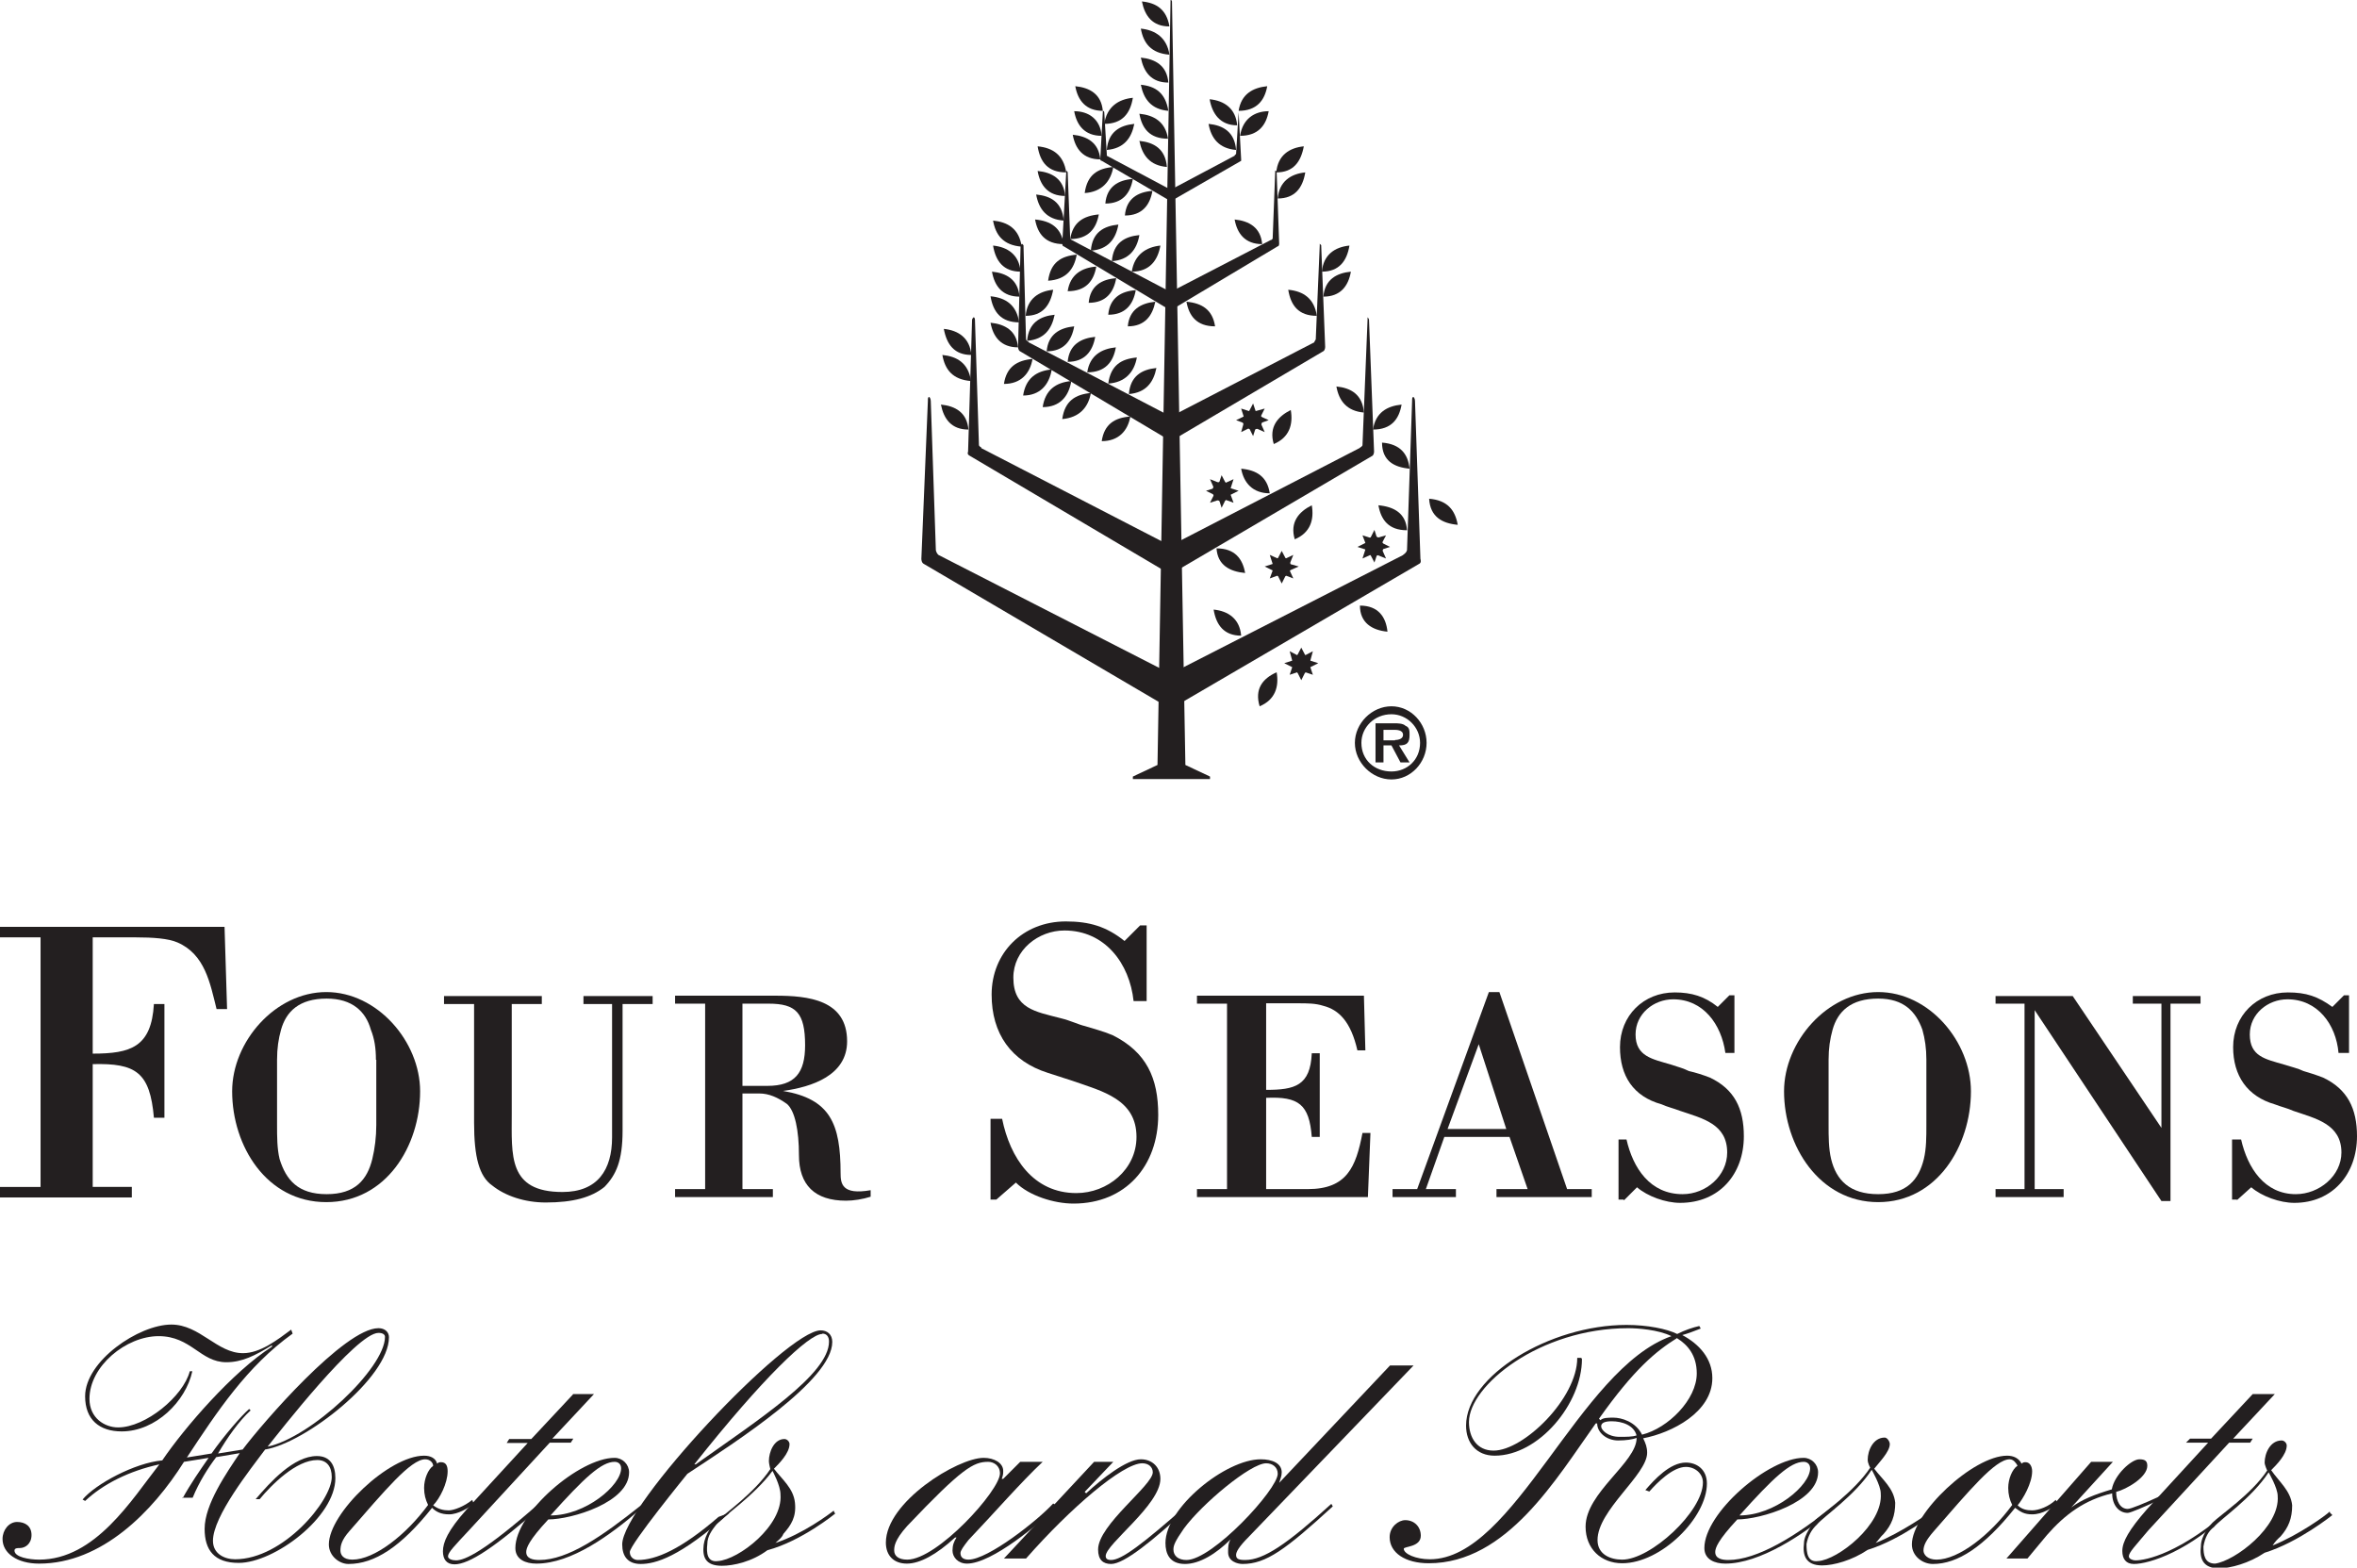 <?xml version="1.0" encoding="UTF-8"?>
<svg id="Layer_2" xmlns="http://www.w3.org/2000/svg" viewBox="0 0 65.08 43.28">
  <defs>
    <style>
      .cls-1 {
        fill: #231f20;
      }
    </style>
  </defs>
  <g id="Layer_1-2" data-name="Layer_1">
    <g>
      <path class="cls-1" d="M5.04,41.37c.22-.4.47-.76.72-1.12l-.68.11c-.86,1.37-2.27,2.81-4,2.81-.61,0-1.01-.29-1.01-.68,0-.25.18-.47.4-.47s.4.11.4.36-.18.36-.32.36c-.07,0-.15,0-.15.07,0,.18.4.25.68.25,1.55,0,2.56-1.66,3.32-2.63-.83.18-1.55.54-2.05,1.01l-.07-.04c.36-.43,1.44-1.01,2.2-1.08.61-.9,1.95-2.45,3.03-3.14v-.04c-.47.29-.83.47-1.26.47-.72,0-.97-.72-1.87-.72s-1.91.83-1.91,1.73c0,.54.43.79.79.79.76,0,1.8-.86,1.98-1.55h.07c-.18.83-1.01,1.66-1.95,1.66-.61,0-1.01-.32-1.01-.97,0-.97,1.48-1.98,2.38-1.98.79,0,1.26.79,1.98.79.47,0,.94-.36,1.33-.65l.04.11c-1.26.9-2.09,2.16-2.92,3.42l.68-.11c.36-.51.83-1.05,1.04-1.23l.04.04c-.32.29-.65.76-.9,1.19l.68-.11c.54-.72,2.81-3.35,3.75-3.35.18,0,.29.11.29.25,0,1.12-2.31,2.92-3.42,3.1-.4.54-1.44,1.84-1.44,2.52,0,.36.32.51.61.51,1.33,0,2.67-1.62,2.67-2.27,0-.29-.14-.47-.4-.47-.58,0-1.26.68-1.59,1.08h-.11c.4-.47,1.05-1.19,1.69-1.19.36,0,.51.25.51.61,0,1.08-1.69,2.34-2.67,2.34-.68,0-.94-.36-.94-.94,0-.68.61-1.55.97-2.09l-.65.11c-.22.29-.47.68-.65,1.12h-.29ZM10.45,36.8c-.61,0-2.74,2.74-3.06,3.14,1.19-.25,3.24-2.16,3.24-3.03,0-.07-.07-.11-.18-.11"/>
      <path class="cls-1" d="M13.08,41.52c-.14.11-.43.29-.68.29-.22,0-.36-.07-.47-.18-.86,1.08-1.59,1.55-2.31,1.55-.25,0-.54-.22-.54-.54,0-.86,1.66-2.45,2.63-2.45.18,0,.32.07.36.22.04-.04.07-.04.11-.04.14,0,.18.11.18.25,0,.33-.22.76-.4.94.14.11.29.14.43.14s.43-.11.65-.29l.04.11ZM11.96,40.47c0-.07-.07-.18-.22-.18-.4,0-1.12.87-2.09,1.98-.22.25-.25.4-.25.54,0,.11.07.25.33.25.61,0,1.48-.68,2.09-1.51-.07-.14-.11-.29-.11-.47,0-.25.11-.51.25-.61"/>
      <path class="cls-1" d="M15.82,38.49h.58l-1.15,1.23h.58l-.07.11h-.58l-2.23,2.42c-.4.43-.58.61-.58.72,0,.07.11.11.22.11.25,0,.79-.25,2.27-1.55l.07.07c-1.26,1.12-1.98,1.59-2.38,1.59-.22,0-.32-.14-.32-.36,0-.25.14-.58.65-1.15l1.69-1.84h-.58l.07-.11h.61l1.15-1.23Z"/>
      <path class="cls-1" d="M17.69,41.66c-.83.72-1.91,1.51-2.88,1.51-.29,0-.58-.11-.58-.43,0-.97,1.77-2.49,2.74-2.49.22,0,.4.18.4.4,0,.83-1.59,1.3-2.23,1.3-.54.58-.61.79-.61.9,0,.18.18.22.36.22.79,0,1.73-.65,2.81-1.51v.11ZM16.97,40.36c-.36,0-.83.43-1.77,1.48.97,0,1.95-.83,1.95-1.3,0-.11-.07-.18-.18-.18"/>
      <path class="cls-1" d="M20.14,41.77c-1.37,1.23-2.05,1.41-2.45,1.41-.36,0-.51-.22-.51-.54,0-1.08,4.54-5.91,5.48-5.91.18,0,.32.11.32.32,0,1.05-2.63,2.74-4,3.64,0,0-1.59,1.95-1.59,2.16,0,.14.11.22.22.22.5,0,1.19-.29,2.23-1.19l.29-.11ZM22.7,36.83c-.36,0-1.62,1.19-3.53,3.6h.04c1.73-1.23,3.68-2.49,3.68-3.39,0-.14-.07-.22-.18-.22"/>
      <path class="cls-1" d="M28.79,40.36c-.58.54-1.4,1.48-2.05,2.16-.14.18-.22.29-.22.36,0,.14.11.18.22.18.54,0,1.91-1.08,2.34-1.55l.11.07c-.47.47-1.8,1.59-2.49,1.59-.25,0-.4-.18-.4-.36,0-.15.04-.25.11-.36h-.04c-.51.47-.97.72-1.33.72s-.58-.22-.58-.58c0-1.12,1.98-2.34,2.7-2.34.29,0,.54.14.54.36,0,.07,0,.11-.04.22h.04l.47-.47h.61ZM27.28,40.36c-.4,0-.72.18-2.23,1.77-.36.4-.36.58-.36.68,0,.14.11.25.36.25.83,0,2.56-1.91,2.56-2.38,0-.22-.18-.32-.32-.32"/>
      <path class="cls-1" d="M30.2,40.36h.54l-.79.83.04.04c.43-.4,1.12-.94,1.51-.94.32,0,.54.22.54.54,0,.72-1.51,1.8-1.51,2.13,0,.07.04.11.15.11.29,0,.86-.43,2.13-1.55v.11c-.97.9-1.77,1.55-2.13,1.55-.22,0-.36-.11-.36-.4,0-.68,1.51-1.77,1.51-2.13,0-.14-.11-.25-.29-.25-.54,0-1.98,1.23-3.21,2.63h-.61l2.49-2.67Z"/>
      <path class="cls-1" d="M38.38,37.7h.65l-4.54,4.72c-.29.29-.36.43-.36.51,0,.11.07.14.25.14.51,0,1.15-.43,2.38-1.55l.04.07c-1.3,1.19-1.84,1.59-2.49,1.59-.14,0-.4-.07-.4-.32,0-.14,0-.25.07-.36-.4.4-.86.68-1.26.68-.43,0-.54-.29-.54-.58,0-.97,1.66-2.31,2.63-2.31.32,0,.58.11.58.36,0,.11-.04.18-.07.29l3.06-3.24ZM34.96,40.4c-.43,0-1.77,1.12-2.27,1.8-.25.36-.29.47-.29.58,0,.18.14.29.36.29.72,0,2.52-1.95,2.52-2.38,0-.18-.14-.29-.32-.29"/>
      <path class="cls-1" d="M43.68,37.52c0,1.23-1.19,2.67-2.41,2.67-.51,0-.79-.36-.79-.83,0-1.37,2.31-2.78,4.43-2.78.58,0,1.12.11,1.4.25.22-.11.43-.18.61-.22l.04.07c-.18.07-.36.14-.51.18.47.25.83.65.83,1.19,0,.94-1.12,1.51-1.91,1.66.07.14.11.25.11.4,0,.61-1.37,1.58-1.37,2.41,0,.4.36.54.68.54.79,0,2.23-1.33,2.23-2.13,0-.25-.22-.43-.47-.43-.36,0-.79.43-1.01.68l-.11-.04c.25-.29.68-.76,1.12-.76.29,0,.58.18.58.58,0,.94-1.26,2.2-2.34,2.2-.58,0-1.01-.4-1.01-1.01,0-.94,1.41-1.77,1.41-2.45-.11.04-.29.07-.51.07-.32,0-.58-.22-.58-.47h-.04c-1.08,1.51-2.45,3.86-4.61,3.86-.65,0-1.08-.29-1.08-.72,0-.29.25-.47.43-.47.25,0,.43.18.43.43,0,.32-.47.29-.47.36,0,.14.33.29.72.29,2.34,0,4.11-5.26,6.67-6.16-.36-.18-.94-.22-1.19-.22-2.45,0-4.4,1.59-4.4,2.59,0,.43.22.79.68.79.83,0,2.31-1.44,2.31-2.56h.11ZM46.31,36.94c-.58.36-1.19.86-2.16,2.23l.04.04c.07-.07.22-.07.36-.07.22,0,.61.11.79.47.72-.18,1.51-.97,1.51-1.69,0-.5-.25-.79-.54-.97M45.19,39.64c-.07-.29-.4-.4-.69-.4-.18,0-.29.04-.29.14s.18.29.51.29c.18,0,.36,0,.47-.04"/>
      <path class="cls-1" d="M50.63,41.66c-.83.72-2.05,1.51-2.99,1.51-.29,0-.58-.11-.58-.43,0-.97,1.77-2.49,2.74-2.49.22,0,.4.18.4.4,0,.83-1.59,1.3-2.23,1.3-.54.58-.61.79-.61.9,0,.18.18.22.36.22.79,0,1.87-.65,2.92-1.51v.11ZM49.8,40.36c-.36,0-.83.43-1.77,1.48.97,0,1.95-.83,1.95-1.3,0-.11-.07-.18-.18-.18"/>
      <path class="cls-1" d="M56.83,41.52c-.18.11-.43.29-.72.29-.22,0-.32-.07-.47-.18-.86,1.08-1.59,1.55-2.27,1.55-.29,0-.58-.22-.58-.54,0-.86,1.69-2.45,2.63-2.45.18,0,.32.07.4.22.04-.04.07-.04.11-.04.11,0,.18.11.18.25,0,.33-.25.76-.4.94.11.11.25.14.4.14.18,0,.47-.11.65-.29l.07.11ZM55.71,40.47c-.04-.07-.11-.18-.22-.18-.4,0-1.12.87-2.09,1.98-.22.25-.29.4-.29.54,0,.11.11.25.36.25.61,0,1.48-.68,2.09-1.51-.07-.14-.11-.29-.11-.47,0-.25.11-.51.25-.61"/>
      <path class="cls-1" d="M57.73,40.36h.61l-1.15,1.26c.29-.22.65-.36,1.12-.5.07-.4.54-.83.76-.83.15,0,.22.04.22.18,0,.32-.58.65-.86.72,0,.25.11.47.32.47.18,0,1.55-.65,1.62-.72l.04.07c-.07.07-1.51.76-1.66.76-.25,0-.43-.22-.43-.54-.76.18-1.3.58-1.8,1.15l-.54.65h-.58l2.34-2.67Z"/>
      <path class="cls-1" d="M62.2,38.49h.61l-1.15,1.23h.54l-.07.11h-.58l-2.23,2.42c-.36.43-.54.61-.54.72,0,.07.11.11.18.11.29,0,1.23-.18,2.7-1.48l-.04.07c-1.15,1.15-2.27,1.51-2.7,1.51-.22,0-.32-.14-.32-.36,0-.25.18-.58.68-1.15l1.69-1.84h-.61l.11-.11h.58l1.15-1.23Z"/>
      <path class="cls-1" d="M1.12,25.88H0v-.29h6.2l.07,2.27h-.29c-.18-.72-.32-1.51-1.08-1.84-.25-.11-.68-.14-1.15-.14h-1.19v3.21c1.05,0,1.62-.18,1.69-1.37h.29v3.14h-.29c-.11-1.26-.5-1.51-1.69-1.48v3.39h1.08v.29H0v-.29h1.12v-6.88Z"/>
      <path class="cls-1" d="M6.41,30.13c0-1.37,1.19-2.74,2.6-2.74s2.59,1.37,2.59,2.74c0,1.51-.94,3.06-2.59,3.06s-2.6-1.55-2.6-3.06M10.38,29.26c0-.32-.04-.58-.14-.83-.14-.5-.51-.86-1.22-.86-.76,0-1.12.36-1.26.86-.07.25-.11.51-.11.83v1.8c0,.32,0,.65.07.94.18.58.51.97,1.3.97s1.12-.4,1.26-.97c.07-.29.11-.61.11-.94v-1.8Z"/>
      <path class="cls-1" d="M18.02,27.5v.22h-.83v3.5c0,.83-.18,1.22-.5,1.55-.36.29-.87.43-1.62.43-.58,0-1.12-.18-1.48-.47-.36-.25-.5-.79-.5-1.73v-3.28h-.83v-.22h2.7v.22h-.83v3.03c0,1.15-.11,2.16,1.4,2.16.97,0,1.37-.61,1.37-1.51v-3.68h-.79v-.22h1.91Z"/>
      <path class="cls-1" d="M20.51,32.83h.83v.22h-2.7v-.22h.83v-5.12h-.83v-.22h2.77c.9,0,1.98.11,1.98,1.26,0,.94-.97,1.26-1.77,1.37,1.3.22,1.59.9,1.59,2.27,0,.29.04.61.83.47v.18c-.22.07-.47.11-.68.11-.86,0-1.3-.43-1.3-1.26,0-.68-.11-1.22-.33-1.41-.25-.18-.5-.29-.76-.29h-.47v2.63ZM20.51,29.98h.68c.76,0,1.04-.36,1.04-1.12,0-.9-.25-1.15-1.01-1.15h-.72v2.27Z"/>
      <path class="cls-1" d="M27.53,33.12h-.18v-2.23h.32c.22,1.08.86,2.05,2.05,2.05.86,0,1.66-.65,1.66-1.55,0-1.04-.94-1.26-1.77-1.55-.22-.07-.43-.14-.68-.22-1.01-.32-1.55-1.08-1.55-2.16,0-1.15.86-2.02,2.05-2.02.65,0,1.12.14,1.62.54l.43-.43h.18v2.09h-.36c-.11-1.04-.79-1.95-1.91-1.95-.72,0-1.41.54-1.41,1.3,0,.86.61.94,1.3,1.12.29.07.5.18.68.22.22.07.5.14.76.25.94.47,1.26,1.19,1.26,2.2,0,1.41-.9,2.45-2.34,2.45-.54,0-1.23-.22-1.59-.58l-.54.47Z"/>
      <path class="cls-1" d="M34.96,27.71v2.38c.79,0,1.22-.11,1.26-1.01h.22v2.31h-.22c-.07-.9-.36-1.12-1.26-1.08v2.52h1.15c1.08,0,1.33-.61,1.51-1.55h.22l-.07,1.77h-4.72v-.22h.83v-5.12h-.83v-.22h4.61l.04,1.51h-.22c-.18-.79-.51-1.12-.94-1.23-.22-.07-.43-.07-.72-.07h-.86Z"/>
      <path class="cls-1" d="M38.45,33.05v-.22h.68l1.98-5.44h.29l1.87,5.44h.68v.22h-2.63v-.22h.86l-.5-1.44h-1.8l-.51,1.44h.83v.22h-1.76ZM39.97,31.17h1.62l-.76-2.34-.86,2.34Z"/>
      <path class="cls-1" d="M44.83,33.12h-.14v-1.66h.22c.18.79.65,1.51,1.55,1.51.65,0,1.23-.51,1.23-1.15,0-.79-.68-.94-1.3-1.15-.18-.07-.36-.11-.51-.18-.79-.22-1.15-.79-1.15-1.58,0-.87.65-1.51,1.51-1.51.47,0,.83.11,1.19.4l.32-.32h.14v1.59h-.25c-.11-.79-.61-1.48-1.44-1.48-.54,0-1.04.4-1.04.97,0,.61.47.68.97.83.22.07.36.11.5.18.18.04.4.11.58.18.68.32.94.86.94,1.62,0,1.05-.68,1.84-1.76,1.84-.4,0-.9-.18-1.19-.43l-.36.36Z"/>
      <path class="cls-1" d="M49.26,30.13c0-1.37,1.19-2.74,2.6-2.74s2.56,1.37,2.56,2.74c0,1.51-.94,3.06-2.56,3.06s-2.6-1.55-2.6-3.06M53.19,29.26c0-.32-.04-.58-.11-.83-.18-.5-.51-.86-1.22-.86-.76,0-1.12.36-1.26.86-.07.25-.11.51-.11.83v1.8c0,.32,0,.65.07.94.14.58.51.97,1.3.97s1.12-.4,1.26-.97c.07-.29.07-.61.07-.94v-1.8Z"/>
      <polygon class="cls-1" points="59.93 33.16 59.68 33.16 56.18 27.89 56.18 32.83 56.98 32.83 56.98 33.05 55.1 33.05 55.1 32.83 55.9 32.83 55.9 27.71 55.1 27.71 55.1 27.5 57.23 27.5 59.68 31.14 59.68 27.71 58.89 27.71 58.89 27.5 60.76 27.5 60.76 27.71 59.93 27.71 59.93 33.16"/>
      <path class="cls-1" d="M61.77,33.12h-.14v-1.66h.25c.18.79.65,1.51,1.51,1.51.65,0,1.26-.51,1.26-1.15,0-.79-.72-.94-1.33-1.15-.15-.07-.33-.11-.51-.18-.76-.22-1.15-.79-1.15-1.58,0-.87.65-1.51,1.51-1.51.51,0,.83.11,1.23.4l.32-.32h.14v1.59h-.29c-.07-.79-.58-1.48-1.41-1.48-.54,0-1.04.4-1.04.97,0,.61.43.68.94.83.22.07.4.11.54.18.14.04.36.11.54.18.68.32.94.86.94,1.62,0,1.05-.68,1.84-1.73,1.84-.4,0-.9-.18-1.19-.43l-.4.36Z"/>
      <path class="cls-1" d="M37.95,15.35c.14,0,.25-.14.25-.25,0-.14-.11-.29-.25-.29s-.25.14-.25.29c0,.11.11.25.25.25"/>
      <polygon class="cls-1" points="37.62 14.78 37.84 14.85 37.95 14.63 38.02 14.85 38.27 14.78 38.16 14.99 38.38 15.1 38.16 15.17 38.27 15.42 38.02 15.32 37.95 15.53 37.84 15.32 37.62 15.42 37.7 15.17 37.48 15.1 37.7 14.99 37.62 14.78"/>
      <path class="cls-1" d="M31.46,3.89c.4.04.72.22.76.72-.47-.04-.68-.32-.76-.72"/>
      <path class="cls-1" d="M31.46,3.14c.4.04.72.22.79.69-.51,0-.72-.29-.79-.69"/>
      <path class="cls-1" d="M31.5,2.34c.4.04.68.22.76.72-.47-.04-.68-.32-.76-.72"/>
      <path class="cls-1" d="M31.5,1.59c.4.04.72.22.76.69-.47,0-.68-.29-.76-.69"/>
      <path class="cls-1" d="M31.5.79c.4.04.72.25.79.72-.51-.04-.72-.32-.79-.72"/>
      <path class="cls-1" d="M31.53.04c.4.04.68.22.76.69-.47,0-.68-.29-.76-.69"/>
      <path class="cls-1" d="M31.28,21.51h2.13v-.07l-.68-.32L32.36.04s0-.04-.04-.04v.04l-.36,21.08-.68.32v.07Z"/>
      <path class="cls-1" d="M37.26,6.78c-.07.43-.29.72-.76.72.04-.47.36-.68.76-.72"/>
      <path class="cls-1" d="M37.3,7.5c-.07.4-.29.69-.76.69.04-.47.36-.65.76-.69"/>
      <path class="cls-1" d="M34.85,6.74c-.47,0-.69-.29-.76-.68.4.04.72.22.76.68"/>
      <path class="cls-1" d="M33.55,9.01c-.51,0-.72-.29-.79-.68.43.04.72.22.79.68"/>
      <path class="cls-1" d="M38.7,11.17c-.4.04-.72.22-.79.69.51,0,.72-.29.79-.69"/>
      <path class="cls-1" d="M38.06,13.95c.43.04.76.22.79.69-.51,0-.72-.29-.79-.69"/>
      <path class="cls-1" d="M38.92,12.94c-.43-.04-.76-.22-.76-.72.51.04.72.32.76.72"/>
      <path class="cls-1" d="M25.91,15.32c-.07-.07-.07-.14-.07-.14l-.14-4.11c0-.07-.04-.11-.04-.11-.04,0-.04.04-.04.11l-.18,4.36s0,.11.07.14l6.81,4v-.97l-6.41-3.28Z"/>
      <path class="cls-1" d="M38.74,15.32c.11-.07.11-.14.11-.14l.14-4.11c0-.07,0-.11.04-.11,0,0,.04.04.04.11l.15,4.36s.04.11-.04.14l-6.85,4v-.97l6.42-3.28Z"/>
      <path class="cls-1" d="M27.1,12.36c-.07-.04-.07-.07-.07-.07l-.11-3.46s0-.07-.04-.07c0,0-.04.04-.04.07l-.11,3.64s-.04.07.04.11l5.55,3.28v-.79l-5.23-2.7Z"/>
      <path class="cls-1" d="M37.55,12.36c.07-.04.07-.07.07-.07l.14-3.46v-.07s.04.04.04.07l.14,3.64s0,.07-.04.11l-5.59,3.28v-.79l5.23-2.7Z"/>
      <path class="cls-1" d="M28.4,9.44c-.07-.04-.07-.07-.07-.07l-.07-2.6-.04-.04-.04.04-.07,2.81s0,.07.04.11l4.18,2.49v-.68l-3.93-2.05Z"/>
      <path class="cls-1" d="M36.29,9.44s.04-.07.04-.07l.11-2.6v-.04s.04.04.04.04l.11,2.81s0,.07-.04.11l-4.22,2.49v-.68l3.96-2.05Z"/>
      <path class="cls-1" d="M29.59,6.63s-.04-.04-.04-.04l-.07-1.84s-.04-.04-.04-.04v.04l-.11,1.98s0,.07.04.07l2.95,1.77v-.51l-2.74-1.44Z"/>
      <path class="cls-1" d="M30.56,4.29v-.04l-.07-1.15s0-.04-.04-.04v.04l-.07,1.3s0,.04.04.04l1.91,1.12v-.32l-1.77-.94Z"/>
      <path class="cls-1" d="M34.09,4.29s.04-.04.04-.04l.07-1.15v-.04.04l.07,1.3v.04l-1.95,1.12v-.32l1.77-.94Z"/>
      <path class="cls-1" d="M35.1,6.63s.04-.04.04-.04l.07-1.84v-.04s.04,0,.04.04l.07,1.98s0,.07-.04.07l-2.96,1.77v-.51l2.78-1.44Z"/>
      <path class="cls-1" d="M34.24,3.75c.5,0,.72-.29.79-.68-.4,0-.72.22-.79.68"/>
      <path class="cls-1" d="M34.2,3.06c.5,0,.72-.29.79-.68-.4.04-.72.22-.79.68"/>
      <path class="cls-1" d="M34.16,3.46c-.47,0-.69-.32-.76-.72.4.04.72.25.76.72"/>
      <path class="cls-1" d="M34.13,4.14c-.47-.04-.69-.32-.76-.72.4.04.72.22.76.72"/>
      <path class="cls-1" d="M36.04,4.76c-.07.43-.29.72-.76.72.04-.47.36-.68.76-.72"/>
      <path class="cls-1" d="M36,4.04c-.4.04-.72.25-.76.72.47,0,.68-.29.76-.72"/>
      <path class="cls-1" d="M27.42,6.09c.4.04.72.22.79.72-.51-.04-.72-.32-.79-.72"/>
      <path class="cls-1" d="M27.42,6.78c.07.43.29.72.76.72-.04-.47-.36-.68-.76-.72"/>
      <path class="cls-1" d="M27.39,7.5c.07.4.29.69.76.69-.04-.47-.36-.65-.76-.69"/>
      <path class="cls-1" d="M27.35,8.18c.07.43.29.72.79.72-.07-.47-.36-.68-.79-.72"/>
      <path class="cls-1" d="M28.11,9.59c-.47,0-.69-.29-.76-.68.4.04.72.22.76.68"/>
      <path class="cls-1" d="M29.37,6.74c-.51,0-.72-.29-.79-.68.43.04.72.22.79.68"/>
      <path class="cls-1" d="M29.08,8c-.4.04-.72.25-.76.72.47,0,.68-.29.76-.72"/>
      <path class="cls-1" d="M28.36,9.41c.47-.04.68-.32.76-.72-.4.04-.72.22-.76.72"/>
      <path class="cls-1" d="M29.66,9.01c-.07.4-.29.69-.76.69.04-.47.36-.65.76-.69"/>
      <path class="cls-1" d="M30.24,9.3c-.07.4-.29.69-.76.69.04-.47.36-.65.76-.69"/>
      <path class="cls-1" d="M30.81,9.59c-.07.4-.29.69-.79.69.07-.47.4-.65.79-.69"/>
      <path class="cls-1" d="M31.39,9.87c-.07.4-.32.69-.79.72.07-.51.36-.68.79-.72"/>
      <path class="cls-1" d="M31.17,10.88c.47-.04.68-.32.76-.72-.4.04-.72.22-.76.72"/>
      <path class="cls-1" d="M29.55,6.6c.5,0,.72-.29.79-.68-.43.04-.72.22-.79.68"/>
      <path class="cls-1" d="M30.88,6.2c-.07.4-.29.69-.76.72.04-.51.36-.68.76-.72"/>
      <path class="cls-1" d="M31.46,6.49c-.07.4-.29.69-.76.72.04-.51.36-.68.76-.72"/>
      <path class="cls-1" d="M32.04,6.78c-.07.4-.29.72-.79.72.07-.47.4-.68.79-.72"/>
      <path class="cls-1" d="M28.51,9.91c-.07.4-.32.69-.79.69.07-.47.36-.65.79-.69"/>
      <path class="cls-1" d="M28.25,10.92c.07-.47.36-.68.79-.72-.07.43-.33.72-.79.72"/>
      <path class="cls-1" d="M28.79,11.24c.07-.47.36-.68.79-.72-.07.43-.32.72-.79.72"/>
      <path class="cls-1" d="M29.33,11.57c.07-.5.36-.68.79-.72-.07.4-.32.68-.79.72"/>
      <path class="cls-1" d="M30.42,12.18c.07-.47.36-.65.79-.68-.07.4-.33.68-.79.68"/>
      <path class="cls-1" d="M29.73,7.03c-.07.4-.29.69-.79.72.07-.51.36-.68.79-.72"/>
      <path class="cls-1" d="M29.48,8.04c.07-.47.4-.65.79-.68-.07.4-.29.68-.79.68"/>
      <path class="cls-1" d="M30.06,8.36c.04-.47.36-.65.76-.68-.07.4-.29.68-.76.68"/>
      <path class="cls-1" d="M30.6,8.69c.04-.47.36-.65.76-.68-.07.4-.29.68-.76.68"/>
      <path class="cls-1" d="M31.14,9.01c.47,0,.68-.29.76-.68-.4.04-.72.22-.76.68"/>
      <path class="cls-1" d="M30.74,4.61c-.07.4-.32.69-.79.72.07-.51.36-.68.79-.72"/>
      <path class="cls-1" d="M30.52,5.62c.04-.47.36-.65.76-.68-.07.4-.29.68-.76.68"/>
      <path class="cls-1" d="M31.06,5.95c.04-.47.36-.65.76-.68-.07.4-.29.68-.76.68"/>
      <path class="cls-1" d="M30.38,4.4c-.47,0-.69-.29-.76-.68.4.04.72.22.76.68"/>
      <path class="cls-1" d="M30.42,3.75c-.47,0-.69-.29-.76-.68.4,0,.72.22.76.68"/>
      <path class="cls-1" d="M30.45,3.06c-.47,0-.69-.29-.76-.68.4.04.72.22.76.68"/>
      <path class="cls-1" d="M30.49,3.42c.5,0,.72-.29.79-.72-.4.04-.72.25-.79.72"/>
      <path class="cls-1" d="M30.56,4.14c.47-.04.68-.32.76-.72-.4.04-.72.22-.76.72"/>
      <path class="cls-1" d="M28.61,5.37c.07.4.29.69.76.72-.04-.51-.36-.68-.76-.72"/>
      <path class="cls-1" d="M28.65,4.72c.07.4.29.69.76.69-.04-.47-.36-.65-.76-.69"/>
      <path class="cls-1" d="M28.65,4.04c.43.04.72.25.79.72-.51,0-.72-.29-.79-.72"/>
      <path class="cls-1" d="M25.98,11.17c.4.04.72.22.76.69-.47,0-.68-.29-.76-.69"/>
      <path class="cls-1" d="M26.06,9.08c.4.04.72.25.76.72-.47,0-.68-.29-.76-.72"/>
      <path class="cls-1" d="M26.02,9.8c.4.04.72.22.79.72-.51-.04-.72-.32-.79-.72"/>
      <path class="cls-1" d="M34.6,11.86c.14,0,.25-.11.25-.25s-.11-.25-.25-.25-.29.11-.29.25.14.25.29.25"/>
      <polygon class="cls-1" points="34.27 11.28 34.49 11.35 34.6 11.14 34.67 11.35 34.92 11.28 34.81 11.5 35.03 11.6 34.81 11.68 34.92 11.93 34.67 11.82 34.6 12.04 34.49 11.82 34.27 11.93 34.34 11.68 34.13 11.6 34.34 11.5 34.27 11.28"/>
      <path class="cls-1" d="M33.73,13.84c.14,0,.25-.14.25-.29s-.11-.25-.25-.25-.25.11-.25.25.11.29.25.29"/>
      <polygon class="cls-1" points="33.41 13.23 33.66 13.33 33.73 13.12 33.84 13.33 34.06 13.23 33.98 13.48 34.2 13.55 33.98 13.66 34.06 13.88 33.84 13.8 33.73 14.02 33.66 13.8 33.41 13.88 33.52 13.66 33.3 13.55 33.52 13.48 33.41 13.23"/>
      <path class="cls-1" d="M35.39,15.93c.14,0,.25-.14.25-.29s-.11-.25-.25-.25-.25.11-.25.25.11.29.25.29"/>
      <polygon class="cls-1" points="35.06 15.32 35.28 15.42 35.39 15.21 35.5 15.42 35.71 15.32 35.61 15.57 35.86 15.64 35.61 15.75 35.71 15.97 35.5 15.89 35.39 16.11 35.28 15.89 35.06 15.97 35.14 15.75 34.92 15.64 35.14 15.57 35.06 15.32"/>
      <path class="cls-1" d="M35.93,18.6c.14,0,.25-.14.25-.29,0-.11-.11-.25-.25-.25s-.25.14-.25.25c0,.14.11.29.25.29"/>
      <polygon class="cls-1" points="35.61 17.98 35.82 18.09 35.93 17.88 36.04 18.09 36.25 17.98 36.18 18.24 36.4 18.31 36.18 18.42 36.25 18.63 36.04 18.56 35.93 18.78 35.82 18.56 35.61 18.63 35.68 18.42 35.46 18.31 35.68 18.24 35.61 17.98"/>
      <path class="cls-1" d="M35.25,18.56c.07.4-.04.76-.47.94-.14-.47.07-.76.47-.94"/>
      <path class="cls-1" d="M38.31,17.44c-.43-.04-.76-.25-.76-.72.51,0,.72.32.76.72"/>
      <path class="cls-1" d="M34.38,15.82c-.43-.04-.76-.22-.79-.68.51,0,.72.29.79.68"/>
      <path class="cls-1" d="M37.66,11.39c-.47-.04-.69-.32-.76-.72.4.04.72.22.76.72"/>
      <path class="cls-1" d="M35.06,13.62c-.47,0-.72-.29-.79-.68.43.04.72.22.79.68"/>
      <path class="cls-1" d="M36.36,8.72c-.51,0-.72-.29-.79-.72.43.04.72.25.79.72"/>
      <path class="cls-1" d="M40.25,14.49c-.43-.04-.76-.22-.79-.72.51.04.72.32.79.72"/>
      <path class="cls-1" d="M35.64,11.32c.07.4-.04.76-.47.94-.14-.47.11-.76.47-.94"/>
      <path class="cls-1" d="M36.22,13.95c.07.4-.04.76-.47.94-.14-.47.11-.76.47-.94"/>
      <path class="cls-1" d="M34.27,17.55c-.47,0-.69-.29-.76-.72.4.04.72.25.76.72"/>
      <path class="cls-1" d="M37.41,20.51c0-.54.47-1.01,1.01-1.01s.97.47.97,1.01-.43,1.01-.97,1.01-1.01-.47-1.01-1.01M39.21,20.51c0-.43-.36-.79-.79-.79-.47,0-.83.36-.83.79,0,.47.36.79.83.79.43,0,.79-.32.79-.79M38.92,21.05h-.25l-.25-.47h-.22v.47h-.22v-1.08h.54c.07,0,.22,0,.29.07.11.04.11.14.11.25,0,.22-.07.29-.29.29l.29.47ZM38.52,20.43c.11,0,.22-.04.22-.14,0-.14-.18-.14-.25-.14h-.29v.29h.32Z"/>
      <path class="cls-1" d="M64.33,41.73c-.11.11-.86.65-1.58.94.07-.11.14-.18.22-.25.22-.25.32-.5.32-.86-.04-.4-.36-.65-.58-.97.14-.14.43-.43.43-.68,0-.07-.07-.14-.14-.14-.32,0-.47.36-.47.61,0,.07.07.22.07.22-.43.65-1.3,1.23-1.51,1.44-.07.07-.32.36-.32.65-.04.32.04.61.5.61.32,0,.83-.14,1.26-.43.94-.29,1.87-1.04,1.87-1.04l-.07-.07ZM61.16,43.17c-.29,0-.32-.25-.32-.47.04-.25.14-.43.29-.54.18-.22,1.04-.79,1.51-1.51,0,0,.25.43.25.65.07.86-1.19,1.8-1.73,1.87"/>
      <path class="cls-1" d="M53.37,41.7c-.11.07-.86.61-1.58.9.07-.07.14-.18.22-.25.22-.25.32-.5.32-.86-.04-.4-.36-.65-.58-.94.14-.18.43-.47.43-.68,0-.07-.07-.18-.14-.18-.32,0-.47.36-.47.61,0,.11.07.22.07.22-.43.65-1.3,1.26-1.51,1.44-.07.11-.32.4-.32.65-.04.32.04.61.5.61.32,0,.83-.14,1.26-.43.94-.29,1.87-1.04,1.87-1.04l-.07-.04ZM50.2,43.1c-.29.04-.32-.22-.32-.47.04-.22.14-.4.29-.54.18-.22,1.04-.79,1.51-1.51,0,0,.25.43.25.65.07.86-1.19,1.84-1.73,1.87"/>
      <path class="cls-1" d="M23.03,41.7c-.14.11-.86.65-1.62.9.07-.07.18-.14.22-.25.22-.25.36-.47.32-.86-.04-.4-.36-.65-.58-.94.14-.14.43-.43.43-.68,0-.07-.07-.14-.14-.14-.29,0-.43.36-.43.61,0,.07.04.22.04.22-.43.65-1.26,1.23-1.48,1.44-.11.07-.32.36-.36.65-.04.33.04.58.5.58.32,0,.83-.11,1.26-.43.94-.25,1.87-1.01,1.87-1.01l-.04-.07ZM19.82,43.1c-.29.04-.32-.22-.29-.47,0-.22.14-.4.25-.54.18-.22,1.04-.79,1.55-1.48,0,0,.22.4.22.65.07.86-1.15,1.8-1.73,1.84"/>
    </g>
  </g>
</svg>